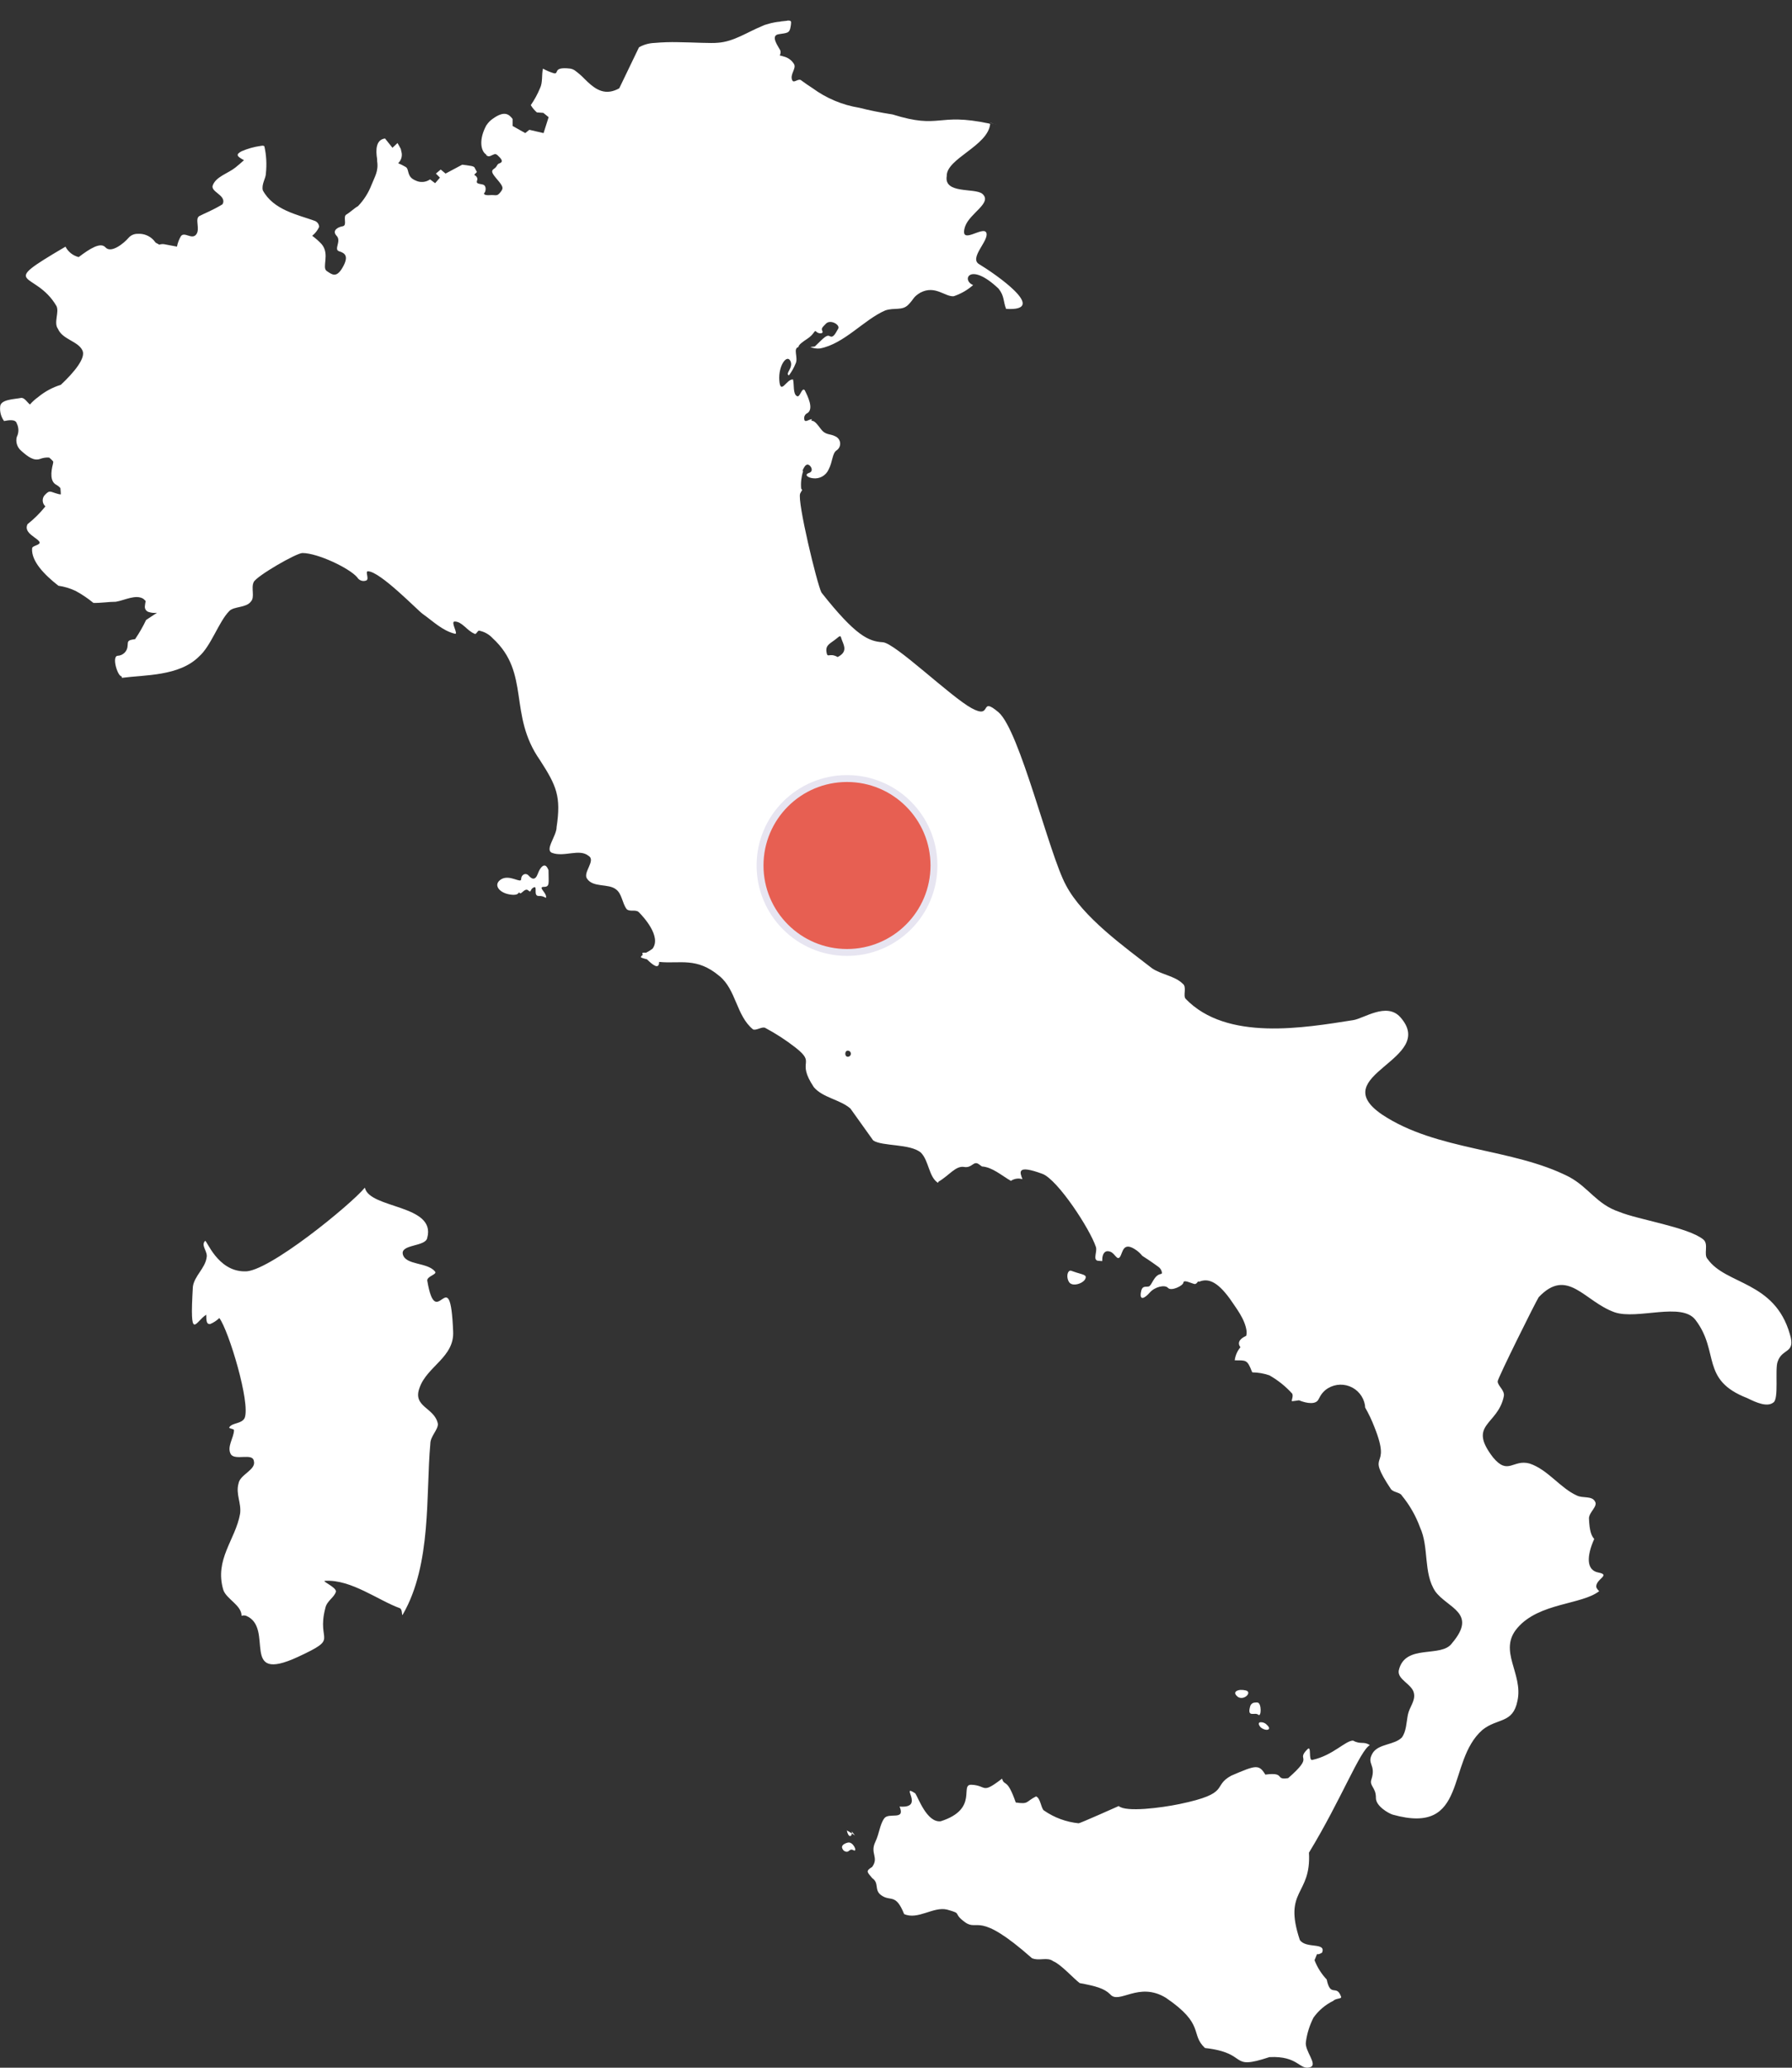 <?xml version="1.0" encoding="UTF-8"?>
<svg width="260px" height="300px" viewBox="0 0 260 300" version="1.1" xmlns="http://www.w3.org/2000/svg" xmlns:xlink="http://www.w3.org/1999/xlink">
    <rect x="0" y="0" width="260" height="300" fill="#333333" stroke="none"/>
    <!-- Generator: Sketch 64 (93537) - https://sketch.com -->
    <title>maps-12</title>
    <desc>Created with Sketch.</desc>
    <g id="maps-12" stroke="none" stroke-width="1" fill="none" fill-rule="evenodd">
        <g transform="translate(0, 2)" fill-rule="nonzero">
            <path d="M114.2,1.011 C113.976,1.033 113.675,1.069 113.272,1.111 C113.256,1.111 113.238,1.132 113.222,1.134 L113.212,1.139 C112.924,1.158 112.637,1.196 112.354,1.254 C112.015,1.314 111.681,1.397 111.354,1.502 C111.206,1.549 111.054,1.58 110.909,1.635 L110.899,1.635 C110.775,1.682 110.655,1.75 110.532,1.801 C108.437,2.654 106.465,4.044 104.169,4.201 C103.175,4.311 100.753,4.147 98.358,4.119 C97.226,4.092 96.093,4.129 94.965,4.229 C94.174,4.256 93.401,4.473 92.711,4.862 L89.847,10.812 L89.819,10.826 C89.622,10.937 89.416,11.033 89.204,11.111 C87.298,11.818 85.968,10.589 84.82,9.458 C84.383,9.001 83.905,8.584 83.392,8.214 C83.197,8.083 82.976,7.996 82.745,7.957 C80.097,7.629 81.178,8.789 80.371,8.632 C79.817,8.466 79.283,8.24 78.779,7.957 C78.558,8.841 78.779,9.942 78.338,10.826 C77.982,11.68 77.537,12.494 77.011,13.254 C77.248,13.651 77.547,14.007 77.897,14.31 L78.829,14.374 L79.6,14.999 L78.866,17.312 L76.8,16.832 L76.212,17.309 L74.376,16.281 L74.376,15.267 C73.797,14.488 73.109,14.067 71.484,15.239 C71.137,15.475 70.84,15.778 70.612,16.13 L70.593,16.13 C69.425,18.247 69.747,19.961 70.579,20.45 L70.537,20.501 C70.88,20.801 71.094,20.652 71.465,20.482 C71.893,20.282 71.986,20.289 72.479,20.808 C72.972,21.327 72.867,21.56 72.452,21.703 C72.037,21.846 72.219,22.131 71.635,22.52 C71.051,22.909 71.713,23.495 72.401,24.352 C73.089,25.209 73.011,25.392 72.544,25.963 C72.077,26.534 71.906,26.247 71.088,26.312 C70.27,26.377 70.116,26.12 70.288,25.977 C70.46,25.834 70.663,24.913 70.026,24.77 C69.389,24.627 69.041,24.653 69.226,24.159 C69.411,23.665 68.795,23.365 68.795,23.365 L69.195,22.952 L68.818,22.252 C68.691,22.162 68.545,22.104 68.391,22.083 C67.717,21.958 67.517,21.959 67.064,21.894 L64.645,23.184 L63.945,22.597 L63.245,23.184 L63.832,23.772 L63.132,24.58 L62.398,24.029 C61.77,24.469 60.95,24.526 60.268,24.176 C58.946,23.625 59.423,22.56 58.868,22.23 C58.515,22.02 58.147,21.836 57.768,21.679 C58.173,21.305 58.366,20.755 58.283,20.21 C58.252,20.022 58.203,19.862 58.15,19.61 C58.016,19.375 57.894,19.104 57.677,18.752 L56.942,19.441 L55.863,18.091 C54.55,18.269 54.488,19.7 54.72,21.112 C54.711,21.203 54.711,21.296 54.72,21.387 C54.941,22.856 54.353,23.664 53.912,24.802 C53.467,25.965 52.793,27.027 51.929,27.924 C51.529,28.108 50.754,28.843 50.24,29.136 C49.726,29.429 50.423,30.715 49.726,30.826 C49.029,30.937 48.11,31.45 48.844,32.221 C49.578,32.992 48.367,34.204 49.212,34.461 C50.057,34.718 50.644,35.161 49.726,36.775 C48.808,38.389 48.183,37.84 47.412,37.326 C46.641,36.812 47.912,34.879 46.655,33.41 C46.241,32.968 45.786,32.566 45.296,32.21 C45.731,31.865 46.077,31.421 46.306,30.915 C46.285,30.513 46.021,30.164 45.64,30.034 C43.21,29.15 39.68,28.49 38.134,25.618 C37.913,24.734 38.575,23.852 38.575,23.189 C38.722,21.861 38.648,20.518 38.355,19.214 C38.144,19.078 38.004,19.152 37.808,19.172 C36.853,19.305 35.92,19.568 35.036,19.953 C34.154,20.43 34.412,20.687 35.256,21.165 C35.301,21.19 35.356,21.209 35.408,21.233 C35.008,21.59 34.608,21.946 34.159,22.303 C33.059,23.187 31.291,23.626 30.849,24.952 C30.628,25.836 32.612,26.276 32.391,27.38 C32.363,27.471 32.326,27.558 32.281,27.642 C30.765,28.563 29.657,28.954 28.935,29.342 C28.213,29.73 29.09,31.214 28.466,32.019 C27.842,32.824 26.778,31.578 26.258,32.253 C25.976,32.725 25.779,33.242 25.675,33.782 C24.962,33.649 24.536,33.573 24.018,33.47 C23.717,33.388 23.399,33.397 23.104,33.497 C22.934,33.38 22.754,33.307 22.581,33.203 C22.492,33.078 22.395,32.959 22.292,32.845 C21.7,32.203 20.849,31.865 19.978,31.927 C19.457,31.913 18.958,32.137 18.624,32.537 C18.001,33.265 16.131,34.822 15.3,33.887 C14.606,33.106 13.1,34.018 11.417,35.301 C10.59,35.097 9.891,34.544 9.502,33.786 C-0.648,39.75 5.1,37.1 8.19,42.4 C8.632,43.284 7.749,44.831 8.41,45.715 C9.073,47.261 11.278,47.479 11.941,48.804 C12.536,49.875 10.766,52.011 8.828,53.831 C7.629,54.2 6.514,54.801 5.546,55.6 C5.104,55.914 4.701,56.279 4.346,56.688 C3.946,56.379 3.581,55.724 3.111,55.724 C2,55.94 0.019,55.941 0.019,57.046 C-0.043,57.774 0.16,58.5 0.592,59.089 C1.267,58.947 2.275,58.8 2.433,59.433 C2.748,60.052 2.748,60.784 2.433,61.403 C2.248,62.129 2.49,62.897 3.057,63.386 C4.096,64.321 4.928,64.896 5.811,64.586 C6.232,64.424 6.683,64.355 7.133,64.386 C7.346,64.557 7.543,64.748 7.721,64.955 C7.726,65.076 7.712,65.196 7.68,65.313 C7.368,66.513 7.265,67.858 8.148,68.325 C8.38,68.452 8.588,68.618 8.763,68.816 C8.784,69.121 8.822,69.416 8.827,69.725 C8.703,69.726 8.579,69.709 8.46,69.674 C7.265,69.363 7.26,69.055 6.587,69.73 C6.337,69.95 6.194,70.267 6.194,70.6 C6.194,70.932 6.337,71.249 6.587,71.469 C5.824,72.425 4.954,73.291 3.994,74.049 C3.331,75.375 5.536,76.035 5.757,76.698 C5.757,77.14 4.657,77.142 4.657,77.584 C4.527,79.392 6.384,81.353 8.476,82.984 C9.343,83.107 10.186,83.361 10.976,83.737 C11.889,84.234 12.753,84.816 13.556,85.477 C14.64,85.502 15.776,85.307 16.801,85.307 C18.126,85.086 19.672,84.207 20.777,84.867 C20.908,84.967 21.028,85.081 21.135,85.206 C21.084,85.452 21.046,85.7 21.02,85.95 C20.973,86.335 21.215,86.696 21.589,86.799 C21.974,86.921 22.382,86.958 22.783,86.905 L21.2,87.946 C20.738,88.915 20.203,89.848 19.6,90.737 C18.424,90.873 18.576,91.081 18.517,91.678 C18.493,92.479 17.849,93.123 17.048,93.147 C16.184,93.27 17.078,96.157 17.648,96.131 C17.662,96.202 17.66,96.276 17.68,96.347 C21,95.905 26,96.129 28.871,93.257 C30.638,91.711 31.741,88.179 33.287,86.633 C33.95,85.97 35.714,86.19 36.377,85.306 C37.039,84.643 36.377,83.321 36.817,82.437 C37.257,81.553 42.999,78.237 43.882,78.237 C46.091,78.237 50.729,80.446 51.834,81.772 C52.103,82.23 52.67,82.418 53.16,82.213 C53.602,81.992 52.941,80.886 53.38,80.886 C55.148,80.886 60.664,86.628 61.327,87.069 C62.873,88.174 64.196,89.497 65.964,89.939 C66.626,90.16 65.301,88.176 65.964,88.176 C67.064,88.176 67.733,89.497 68.837,89.939 C69.058,90.16 69.277,89.498 69.498,89.498 C70.263,89.642 70.961,90.03 71.486,90.604 C77.008,95.686 73.692,101.642 78.331,108.269 C80.76,112.025 81.422,113.569 80.759,117.983 C80.759,119.309 78.994,121.296 80.098,121.738 C81.865,122.401 84.07,121.074 85.398,122.179 C86.498,122.842 84.515,124.605 85.177,125.489 C86.061,126.814 88.269,126.152 89.377,127.036 C90.261,127.699 90.257,129.017 90.92,129.901 C91.362,130.342 92.245,129.901 92.687,130.346 C93.35,131.009 96,133.881 94.675,135.646 C94.377,135.873 94.057,136.07 93.72,136.234 C93.572,136.217 93.423,136.217 93.275,136.234 C93.144,136.29 93.168,136.375 93.275,136.527 C93.024,136.706 92.875,136.883 93.128,136.968 C93.392,137.074 93.615,137.108 93.867,137.184 C94.656,137.956 95.584,138.735 95.634,137.629 C95.634,137.601 95.634,137.587 95.634,137.56 C98.673,137.874 101.058,136.811 104.389,139.617 C106.818,141.605 106.821,145.359 109.25,147.348 C109.692,147.569 110.571,146.906 111.013,147.127 C112.566,147.954 114.043,148.914 115.429,149.997 C118.522,152.427 115.429,151.763 118.083,155.74 C119.408,157.286 121.834,157.504 123.383,158.829 L126.693,163.466 C128.019,164.349 132.065,163.907 133.611,165.233 C134.779,166.401 134.75,168.764 136.086,169.613 L136.178,169.438 C137.632,168.607 138.669,167.1 139.864,167.308 C141.059,167.516 141.215,166.376 141.994,166.895 C142.08,166.953 142.326,167.137 142.471,167.239 C143.989,167.339 145.314,168.555 146.671,169.328 C147.164,168.997 147.78,168.907 148.347,169.085 C147.995,168.139 147.385,166.885 151.275,168.323 C153.484,169.206 158.123,176.272 159.006,178.923 C159.227,179.585 158.565,180.689 159.226,180.91 C159.487,180.944 159.688,180.95 159.919,180.97 C159.903,179.63 160.492,179.37 161.108,179.611 C161.784,179.871 162.093,180.965 162.508,180.341 C162.923,179.717 162.921,178.003 164.895,179.405 C165.21,179.633 165.492,179.902 165.735,180.205 C166.335,180.599 166.746,180.845 168.058,181.793 C168.33,181.978 168.516,182.264 168.577,182.587 C168.609,182.733 168.558,182.819 168.43,182.84 C167.392,183.004 167.13,184.549 166.662,184.653 C166.194,184.757 165.675,184.447 165.519,185.589 C165.363,186.731 166.091,186.365 166.819,185.534 C167.547,184.703 169.001,184.34 169.468,184.859 C169.935,185.378 171.652,184.547 171.704,184.079 C171.756,183.611 172.791,184.186 173.31,184.29 C173.51,184.329 173.662,184.149 173.825,183.918 L173.985,183.96 C175.199,183.46 176.529,183.805 178.434,186.425 C179.317,187.75 180.646,189.367 180.867,191.135 C180.891,191.36 180.873,191.587 180.816,191.805 C179.764,192.282 179.522,192.873 179.972,193.467 C179.519,194.007 179.232,194.667 179.145,195.367 C180.753,195.384 180.957,195.221 181.62,196.96 C181.631,196.99 181.684,197.08 181.698,197.112 C182.542,197.125 183.378,197.27 184.177,197.543 C185.414,198.247 186.531,199.143 187.486,200.197 C187.707,200.639 187.265,201.297 187.486,201.297 C187.84,201.273 188.132,201.206 188.46,201.164 C189.707,201.664 190.9,201.771 191.283,201.064 L191.568,200.541 C191.766,200.207 192.02,199.91 192.32,199.664 C193.304,198.887 194.625,198.684 195.797,199.132 C196.969,199.579 197.82,200.609 198.036,201.845 C198.056,201.97 198.068,202.095 198.073,202.221 C198.593,203.127 199.041,204.073 199.413,205.049 C202.064,211.677 197.866,208.137 201.842,214.102 C202.283,214.544 203.168,214.541 203.389,214.983 C204.527,216.368 205.423,217.936 206.037,219.62 C207.363,222.492 206.478,226.242 208.246,228.893 C210.013,231.323 214.429,231.985 210.674,236.403 C209.128,238.612 203.827,236.398 202.943,240.374 C202.722,241.7 204.931,242.363 205.151,243.689 C205.372,244.789 204.491,245.674 204.27,246.778 C204.049,247.882 204.051,249.209 203.389,250.093 C202.289,251.193 200.076,250.975 199.189,252.301 C198.162,253.984 199.72,253.926 198.968,256.201 C198.662,257.129 199.655,257.346 199.63,258.85 C199.608,260.059 201.506,261.113 202.058,261.278 C213.102,264.371 209.785,253.624 215.086,248.984 C217.295,247.217 219.501,248.102 220.164,244.784 C221.047,240.808 217.292,237.503 220.164,234.189 C223.309,230.519 229.474,230.849 232.031,228.855 C231.843,228.702 231.696,228.505 231.604,228.281 C231.457,227.106 233.804,226.518 231.897,226.151 C230.155,225.816 230.182,223.801 231.305,221.28 C230.923,220.88 230.605,220.147 230.543,218.291 C230.543,217.408 231.866,216.526 231.425,215.863 C230.983,214.979 229.659,215.419 228.776,214.977 C226.346,213.877 224.582,211.224 221.931,210.34 C219.501,209.678 218.838,212.11 216.631,209.459 C212.876,204.599 217.294,204.824 218.178,200.627 C218.399,199.743 217.296,199.081 217.296,198.418 C217.296,197.977 222.813,186.861 223.255,186.198 C227.455,181.78 229.878,186.86 234.296,188.406 C237.609,189.506 244.014,186.861 246.002,189.512 C249.536,194.152 246.66,198.196 253.508,200.847 C254.833,201.51 256.379,202.17 257.263,201.508 C258.147,201.066 257.482,196.649 257.924,195.545 C258.587,193.556 260.575,194.445 259.691,191.574 C257.483,183.841 250.415,184.436 247.765,180.68 C247.102,180.017 247.987,178.474 247.104,177.811 C244.895,176.043 237.612,174.94 234.961,173.835 C231.648,172.735 230.543,170.304 227.671,168.758 C219.499,164.558 208.465,165.003 200.513,159.7 C192.119,153.956 208.684,151.756 203.162,145.57 C201.174,143.361 197.862,145.79 196.317,146.011 C189.249,147.116 177.996,149.111 172.032,142.922 C171.591,142.48 172.25,141.155 171.587,140.713 C170.487,139.613 168.496,139.389 167.171,138.505 C163.195,135.412 157.091,131.076 154.661,126.436 C152.232,122.018 147.961,103.986 144.869,101.336 C141.998,98.905 144.1,102.452 140.969,100.748 C137.914,99.084 129.869,91.286 128.087,91.181 C126.043,91.06 124.163,90.281 119.181,83.969 C118.519,82.644 115.65,70.719 116.092,69.614 C116.177,69.436 116.276,69.264 116.386,69.1 C116.332,69.03 116.283,68.956 116.239,68.879 C116.167,68.04 116.26,67.194 116.514,66.391 L116.45,66.249 C116.65,65.792 116.872,65.404 117.166,65.404 C117.607,65.404 118.158,66.359 117.386,66.616 C116.614,66.873 117.239,67.316 117.937,67.387 C118.889,67.524 119.817,67.015 120.214,66.139 C120.838,64.963 120.728,63.715 121.426,63.311 C121.754,63.069 121.932,62.673 121.895,62.267 C121.857,61.862 121.609,61.505 121.242,61.328 C120.434,60.887 119.81,61.181 119.112,60.263 C118.547,59.519 118.17,58.999 117.717,59.051 L117.799,58.812 C117.377,58.847 116.964,59.23 116.753,59.019 C116.655,58.815 116.646,58.579 116.73,58.369 C116.814,58.159 116.982,57.993 117.193,57.912 C118.077,57.249 117.193,55.486 116.753,54.602 C116.311,54.16 116.088,55.702 115.646,55.484 C115.017,55.169 115.252,53.812 115.059,53.055 C115.034,53.057 115.01,53.057 114.985,53.055 C114.103,53.055 113.236,55.355 113.071,53.202 C112.906,51.049 114.195,49.302 114.692,50.402 C115.14,51.402 113.836,52.226 114.471,52.463 C114.858,51.94 115.179,51.371 115.426,50.769 C115.868,49.885 114.988,48.561 115.872,48.34 C115.791,48.074 116.514,47.555 117.12,47.161 C118.22,46.444 118.12,45.801 118.447,46.132 C118.774,46.463 119.494,46.444 119.328,46.059 C119.162,45.674 119.181,45.614 119.842,44.953 C120.503,44.292 121.942,45.14 121.61,45.692 C121.278,46.244 120.931,47.069 120.435,46.792 C119.939,46.515 119.605,46.942 118.226,48.265 C117.902,48.332 117.81,48.3 117.561,48.338 C118.001,48.532 118.483,48.608 118.961,48.559 C122.495,47.896 125.361,44.359 128.454,43.036 C129.78,42.594 130.885,43.112 131.769,42.228 C132.653,41.344 132.427,41.128 133.532,40.461 C135.704,39.319 137.132,41.116 138.393,40.975 C139.424,40.627 140.376,40.078 141.193,39.359 C139.447,38.659 140.678,35.896 144.875,39.873 C145.758,40.973 145.535,41.711 145.975,42.816 C152.353,43.205 144.282,37.664 142.075,36.338 C140.529,35.454 143.55,32.88 143.108,31.775 C142.666,30.67 139.131,33.766 140.014,30.894 C140.677,28.905 144.062,27.436 142.514,26.11 C141.414,25.226 136.922,26.186 137.363,23.535 C137.297,21.01 143.332,19.185 143.663,15.992 C143.624,15.967 143.563,15.962 143.535,15.928 C135.85,14.3 136.543,16.808 129.506,14.606 C127.665,14.323 126.127,14.006 124.681,13.637 C122.224,13.239 119.897,12.263 117.891,10.791 C117.366,10.455 116.833,10.091 116.285,9.685 C116.196,9.597 116.073,9.555 115.949,9.57 C115.684,9.599 115.408,9.794 115.206,9.809 C115.115,9.827 115.023,9.779 114.985,9.694 C114.985,9.685 114.967,9.694 114.962,9.685 C114.519,8.801 115.624,7.923 115.182,7.261 C114.85,6.727 114.321,6.346 113.709,6.2 C113.519,6.137 113.326,6.084 113.13,6.044 L113.13,6.044 C113.259,5.82 113.289,5.552 113.213,5.305 C112.953,4.786 111.713,3.176 112.956,2.969 C114.199,2.762 114.563,2.869 114.718,1.826 C114.755,1.634 114.775,1.439 114.778,1.243 C114.785,1.156 114.74,1.072 114.663,1.031 C114.649,1.022 114.633,1.014 114.617,1.008 C114.478,0.977 114.335,0.973 114.195,0.994 L114.2,1.011 Z M143.681,15.8 C143.68,15.827 143.68,15.855 143.681,15.882 C143.681,15.861 143.69,15.844 143.69,15.823 C143.872,15.889 144.059,15.94 144.25,15.974 C144.056,15.929 143.866,15.871 143.681,15.8 L143.681,15.8 Z M144.397,16.011 C144.43,16.018 144.464,16.032 144.497,16.038 C144.489,16.032 144.481,16.026 144.473,16.019 C144.447,16.019 144.422,16.019 144.395,16.01 L144.397,16.011 Z M121.9,90.305 C122.017,90.324 122.038,90.581 122.194,90.97 C122.506,91.75 122.937,92.624 121.533,93.325 C120.286,92.625 120.069,93.604 119.913,92.591 C119.757,91.578 120.46,91.374 121.239,90.75 C121.631,90.438 121.786,90.286 121.9,90.305 Z M78.993,123.573 C78.647,123.573 78.28,124.099 78.038,124.753 C77.653,125.801 77.153,125.543 76.712,125.047 C76.271,124.551 75.612,124.9 75.612,125.561 C75.612,126.222 73.951,124.844 72.738,125.561 C71.525,126.278 72.319,127.494 73.918,127.769 C75.517,128.044 75.167,127.222 75.387,127.554 C75.607,127.886 76.144,126.745 76.64,127.186 C77.136,127.627 76.84,127.021 77.448,126.746 C78.056,126.471 77.305,128.046 78.187,127.994 C79.069,127.942 79.326,128.601 79.216,127.994 C79.106,127.387 78.04,126.672 78.922,126.672 C79.804,126.672 79.583,126.118 79.583,124.244 C79.376,123.744 79.203,123.581 78.995,123.578 L78.993,123.573 Z M123.009,150.438 C123.254,150.438 123.452,150.636 123.452,150.881 C123.452,151.126 123.254,151.324 123.009,151.324 C122.772,151.324 122.642,151.124 122.642,150.883 C122.642,150.642 122.772,150.438 123.009,150.438 L123.009,150.438 Z M52.937,170.311 C50.949,172.741 38.81,182.679 35.497,182.458 C31.521,182.458 29.975,177.821 29.754,178.042 C29.091,178.705 30.196,179.587 29.974,180.47 C29.753,182.017 28.207,183.12 27.986,184.67 C27.486,192.921 28.352,189.709 29.923,188.751 C29.928,189.696 29.979,190.158 30.493,190.101 C30.988,189.897 31.439,189.601 31.824,189.229 C33.194,191.073 36.364,201.561 35.497,203.729 C35.055,204.612 33.73,204.393 33.288,205.055 C33.067,205.276 33.949,205.275 33.949,205.496 C33.949,206.596 32.849,207.922 33.509,209.026 C34.171,209.91 36.598,208.808 36.819,209.912 C37.26,211.238 34.831,211.897 34.611,213.222 C34.169,214.769 35.053,216.092 34.831,217.639 C34.168,221.394 31.077,224.261 32.402,228.679 C32.844,230.005 35.051,230.888 35.051,232.434 C35.267,232.36 35.501,232.36 35.717,232.434 C39.917,234.202 34.608,242.374 43.223,238.398 C49.407,235.526 45.873,236.409 47.198,231.328 C47.419,230.228 48.524,229.783 48.745,228.899 C48.745,228.237 46.535,227.357 47.198,227.357 C50.953,227.136 54.926,230.223 58.018,231.328 C58.46,231.549 58.238,232.656 58.459,232.214 C62.659,224.924 61.772,214.775 62.435,207.484 C62.435,206.384 63.535,205.494 63.535,204.61 C63.094,202.18 59.782,202.185 60.887,199.31 C61.987,196.217 65.964,194.894 65.744,191.138 C65.302,180.538 63.314,191.733 61.988,183.779 C61.988,183.116 63.536,182.899 63.095,182.457 C61.995,181.132 58.9,181.575 58.458,180.029 C58.016,178.483 61.767,178.921 61.988,177.596 C63.314,172.735 53.598,173.403 52.936,170.31 L52.937,170.311 Z M155.4,182.362 C155.324,182.343 155.244,182.352 155.175,182.389 C154.791,182.605 154.75,183.45 155.102,184.005 C155.57,184.746 157.145,184.227 157.457,183.565 C157.769,182.903 157.093,182.97 155.689,182.465 C155.596,182.423 155.499,182.389 155.4,182.365 L155.4,182.362 Z M179.979,243.179 C179.279,243.245 178.87,243.621 179.611,244.207 C180.548,244.78 181.754,243.461 180.711,243.253 C180.471,243.195 180.224,243.171 179.977,243.184 L179.979,243.179 Z M182.113,245.02 C181.758,245.011 181.448,245.26 181.379,245.608 C180.91,247.273 182.086,246.366 182.554,246.783 C183.022,247.2 183.054,245.124 182.481,245.02 C182.359,245.001 182.235,245.001 182.113,245.02 L182.113,245.02 Z M182.774,247.889 C182.574,247.98 182.583,248.259 182.921,248.624 C183.702,249.248 184.64,248.985 183.807,248.256 C183.549,247.964 183.159,247.825 182.774,247.889 L182.774,247.889 Z M196.317,250.538 C195.199,250.538 193.417,252.671 190.431,253.338 C189.769,253.559 190.355,251.132 189.692,251.795 C187.925,253.563 190.846,252.539 186.897,255.986 C184.891,256.311 186.602,255.078 183.587,255.472 C182.648,253.942 182.23,254.085 178.656,255.619 C175.785,257.166 178.697,258.169 171.146,259.742 C168.471,260.299 163.352,260.959 162.313,260.035 C162.313,260.035 156.722,262.535 156.502,262.535 C154.703,262.356 152.98,261.723 151.493,260.695 C151.052,260.473 150.981,258.859 150.318,258.638 C148.797,259.393 149.3,259.805 147.375,259.519 C146.102,255.838 145.736,257.255 145.388,256.058 C142.356,258.387 143.232,257.058 140.971,256.944 C139.133,256.85 142.11,260.444 136.482,262.244 C134.494,262.465 133.242,258.858 132.8,258.195 C130.46,256.674 134.329,260.422 130.518,260.109 C131.406,262.192 128.973,260.919 128.31,261.803 C127.647,262.687 127.61,263.964 126.988,265.264 C126.208,266.916 127.544,267.477 126.543,268.864 C125.554,269.475 125.815,269.601 126.543,270.485 C127.629,271.239 126.774,272.211 127.87,272.985 C129.247,273.96 129.944,272.631 131.18,275.708 C133.168,276.591 135.38,274.608 137.363,275.047 C139.793,275.709 138.081,275.48 140.012,276.887 C141.943,278.294 141.798,275.093 149.731,282.112 C150.831,282.554 151.937,281.889 152.82,282.552 C153.92,282.994 155.765,285.052 156.649,285.72 C159.028,286.162 160.194,286.49 161.065,287.336 C162.36,288.895 165.182,285.424 169.158,287.855 C174.892,291.755 172.645,293.099 174.828,295.14 C181.377,295.878 178.128,298.465 184.174,296.462 C188.374,296.241 188.53,298.39 190.064,297.936 C191.299,297.57 189.251,295.58 189.472,294.254 C189.637,293.023 190.011,291.829 190.578,290.724 C191.319,289.689 192.305,288.854 193.448,288.295 C193.889,287.853 194.775,288.075 194.554,287.634 C193.891,285.867 193.038,287.854 192.493,285.201 C191.727,284.391 191.127,283.44 190.725,282.401 C191.388,280.855 190.725,281.963 191.825,281.301 C192.425,279.74 189.472,280.785 188.589,279.46 C186.131,272.084 190.269,273.067 189.915,266.799 C194.557,259.178 197.315,251.968 198.748,251.199 C197.864,250.591 197.433,251.156 196.315,250.538 L196.317,250.538 Z M122.866,263.566 C123.083,264.65 123.558,264.513 123.6,264.007 L122.866,263.566 Z M123.6,264.007 L124.041,264.301 C123.821,264.023 123.714,263.887 123.6,263.713 C123.623,263.81 123.623,263.91 123.6,264.007 L123.6,264.007 Z M123.013,265.334 C122.232,265.541 121.9,265.934 122.421,266.509 C123.253,267.029 123.144,266.075 123.821,266.44 C124.498,266.805 123.793,265.13 123.013,265.34 L123.013,265.334 Z" id="it" fill="#FFFFFF"></path>
            <circle id="Oval" stroke="#E7E5F1" fill="#E75F52" cx="122.891" cy="123.573" r="12.616"></circle>
        </g>
    </g>
</svg>